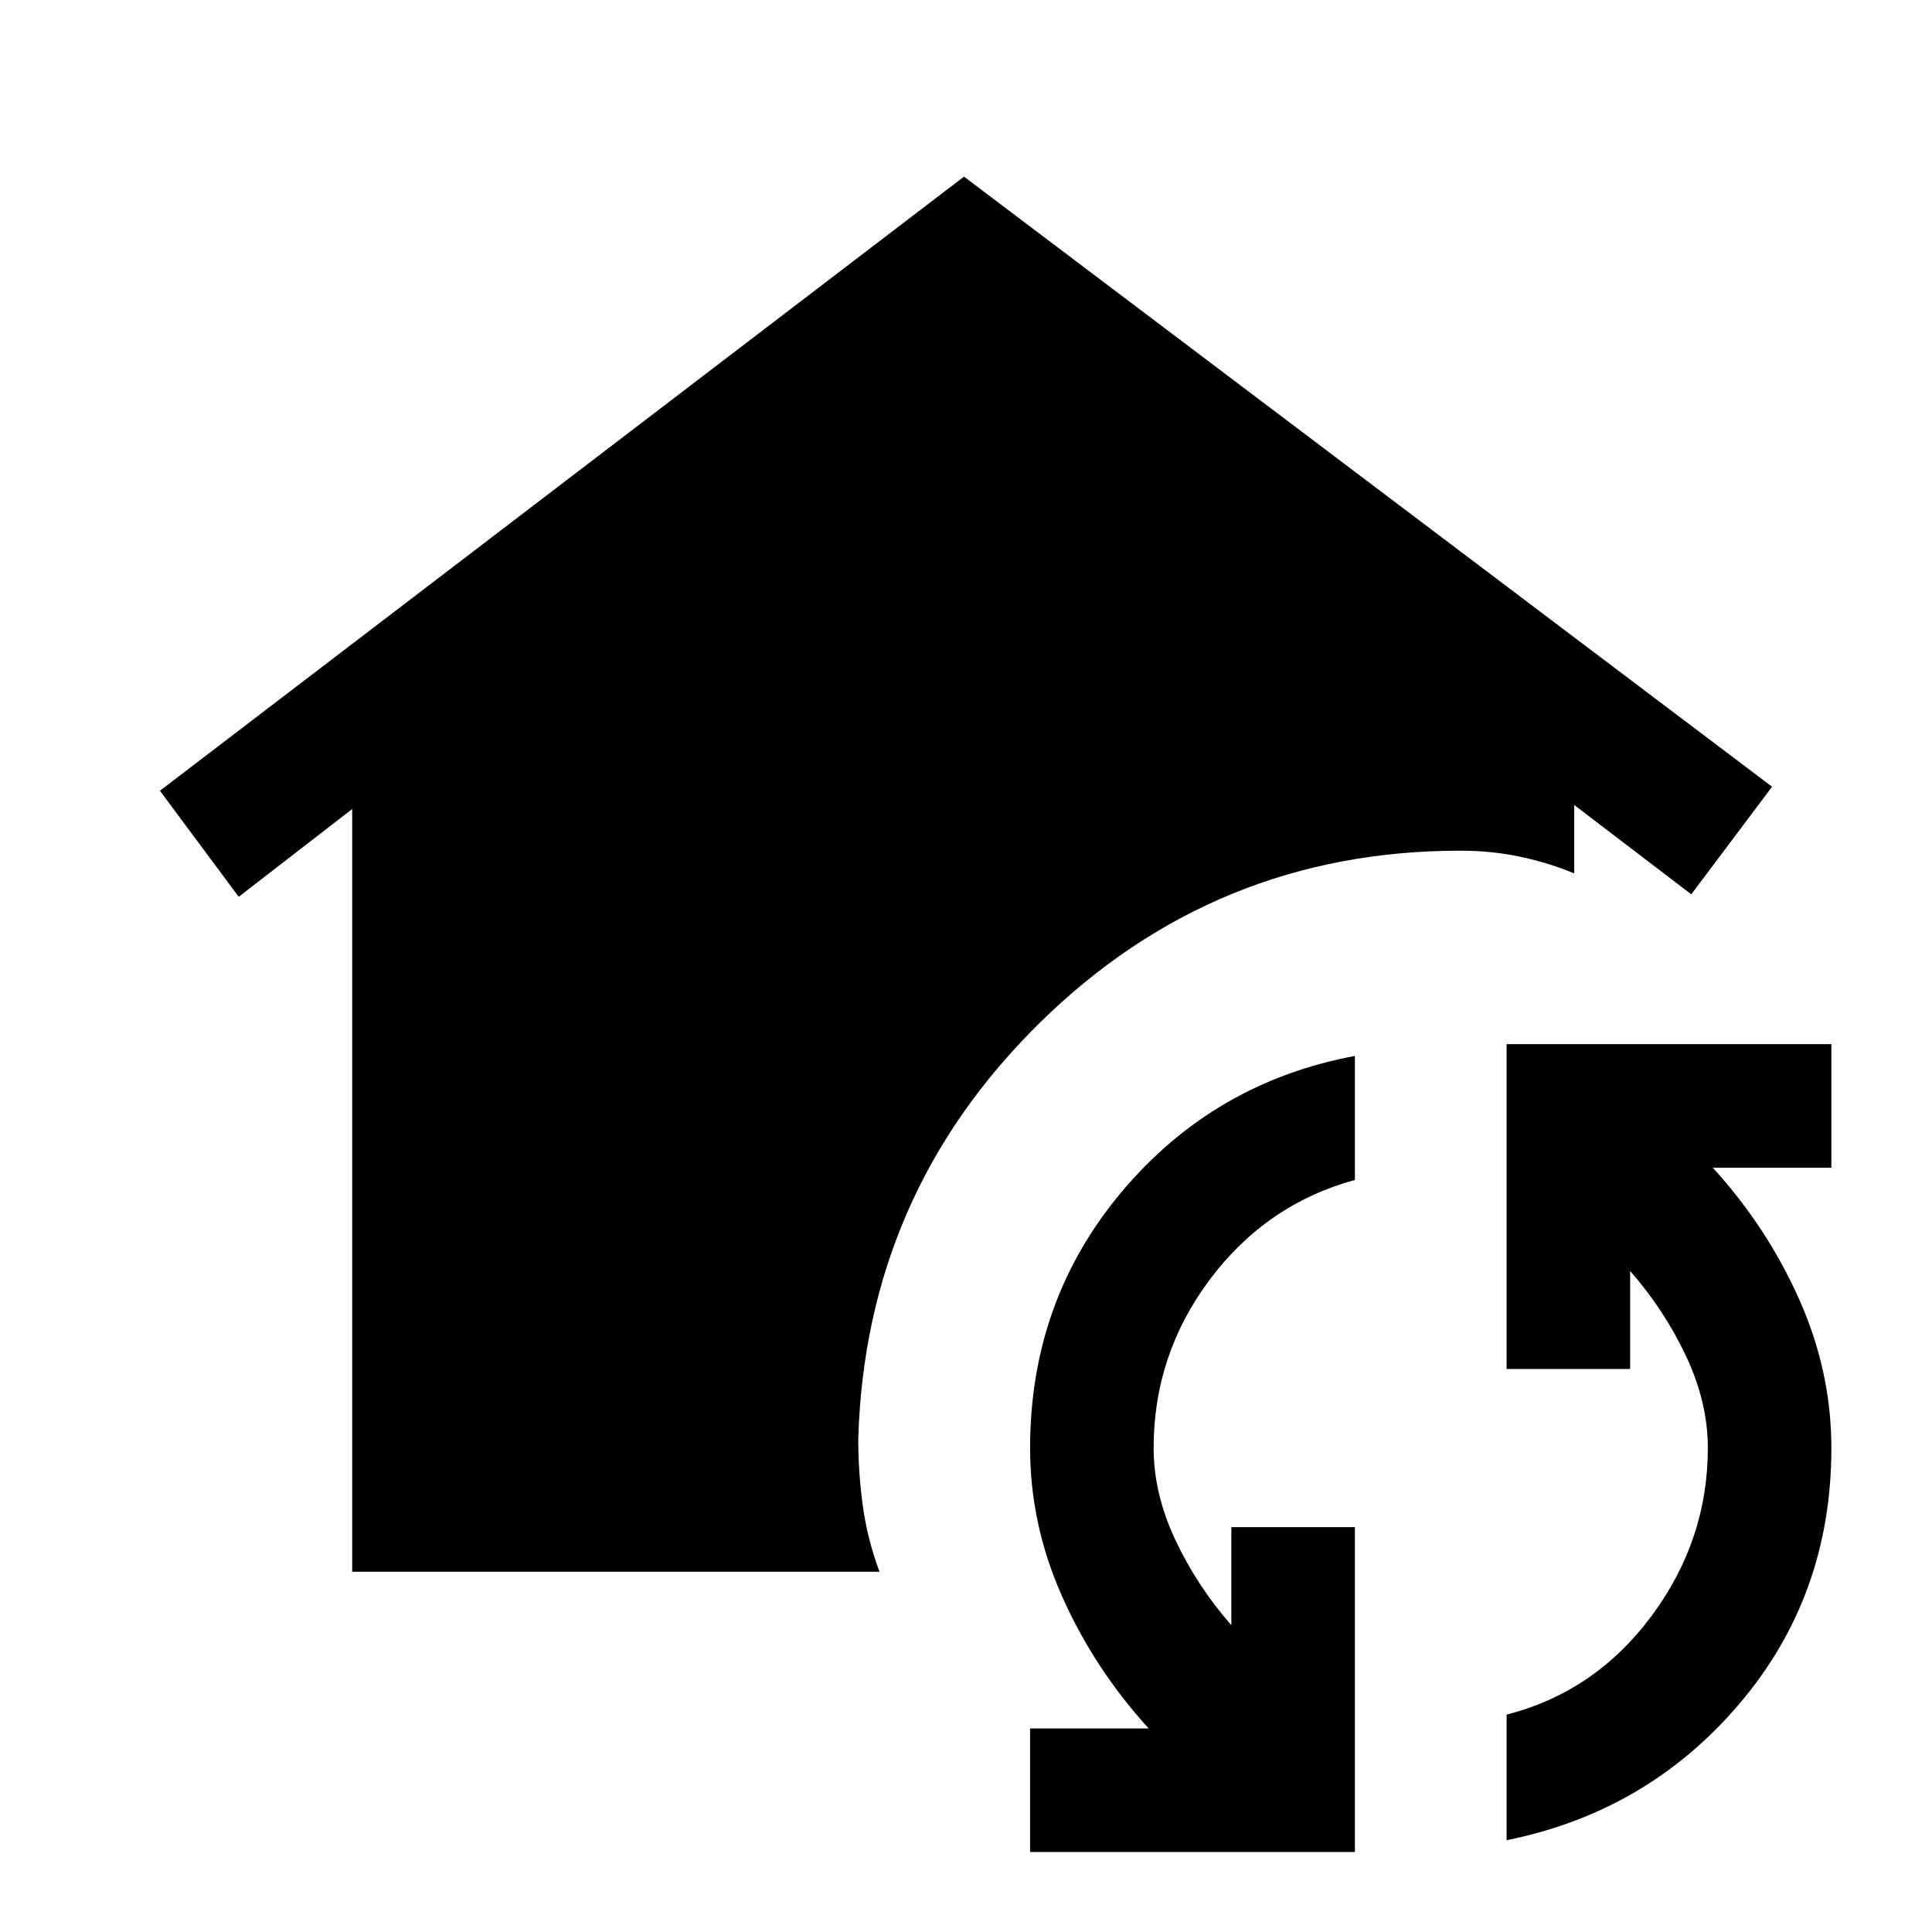 <svg xmlns="http://www.w3.org/2000/svg" height="24" viewBox="0 -960 960 960" width="24"><path d="M175-179v-379l-56.385 43.616-39.154-52.693L479-872.231l401.539 303.154-40.154 53.462L782.231-560v34q-12.231-5.154-26.577-8.231-14.346-3.077-30.039-3.077-121.769 0-208.692 85.27Q430-366.769 426.462-245q0 16.231 2.192 32.731T437-179H175ZM673.231-39.77H511.846v-61.384h58.923q-26.923-29.538-42.923-65.385-16-35.846-16-73.923 0-73.307 45.692-127.538 45.693-54.231 115.693-67.308v61.616q-44 12.077-72 49.384-28 37.308-28 83.846 0 22.693 10.807 45.654 10.808 22.962 27.808 42.346v-48.692h61.385v161.385Zm75.384-5.845V-108q44-11.308 72-49t28-83.462q0-22.692-10.807-45.653Q827-309.077 810-328.461v48.692h-61.385v-161.385H910v61.385h-58.923Q878-350.231 894-314.385q16 35.847 16 73.923 0 73.308-45.692 127.039-45.693 53.73-115.693 67.808Z"/></svg>